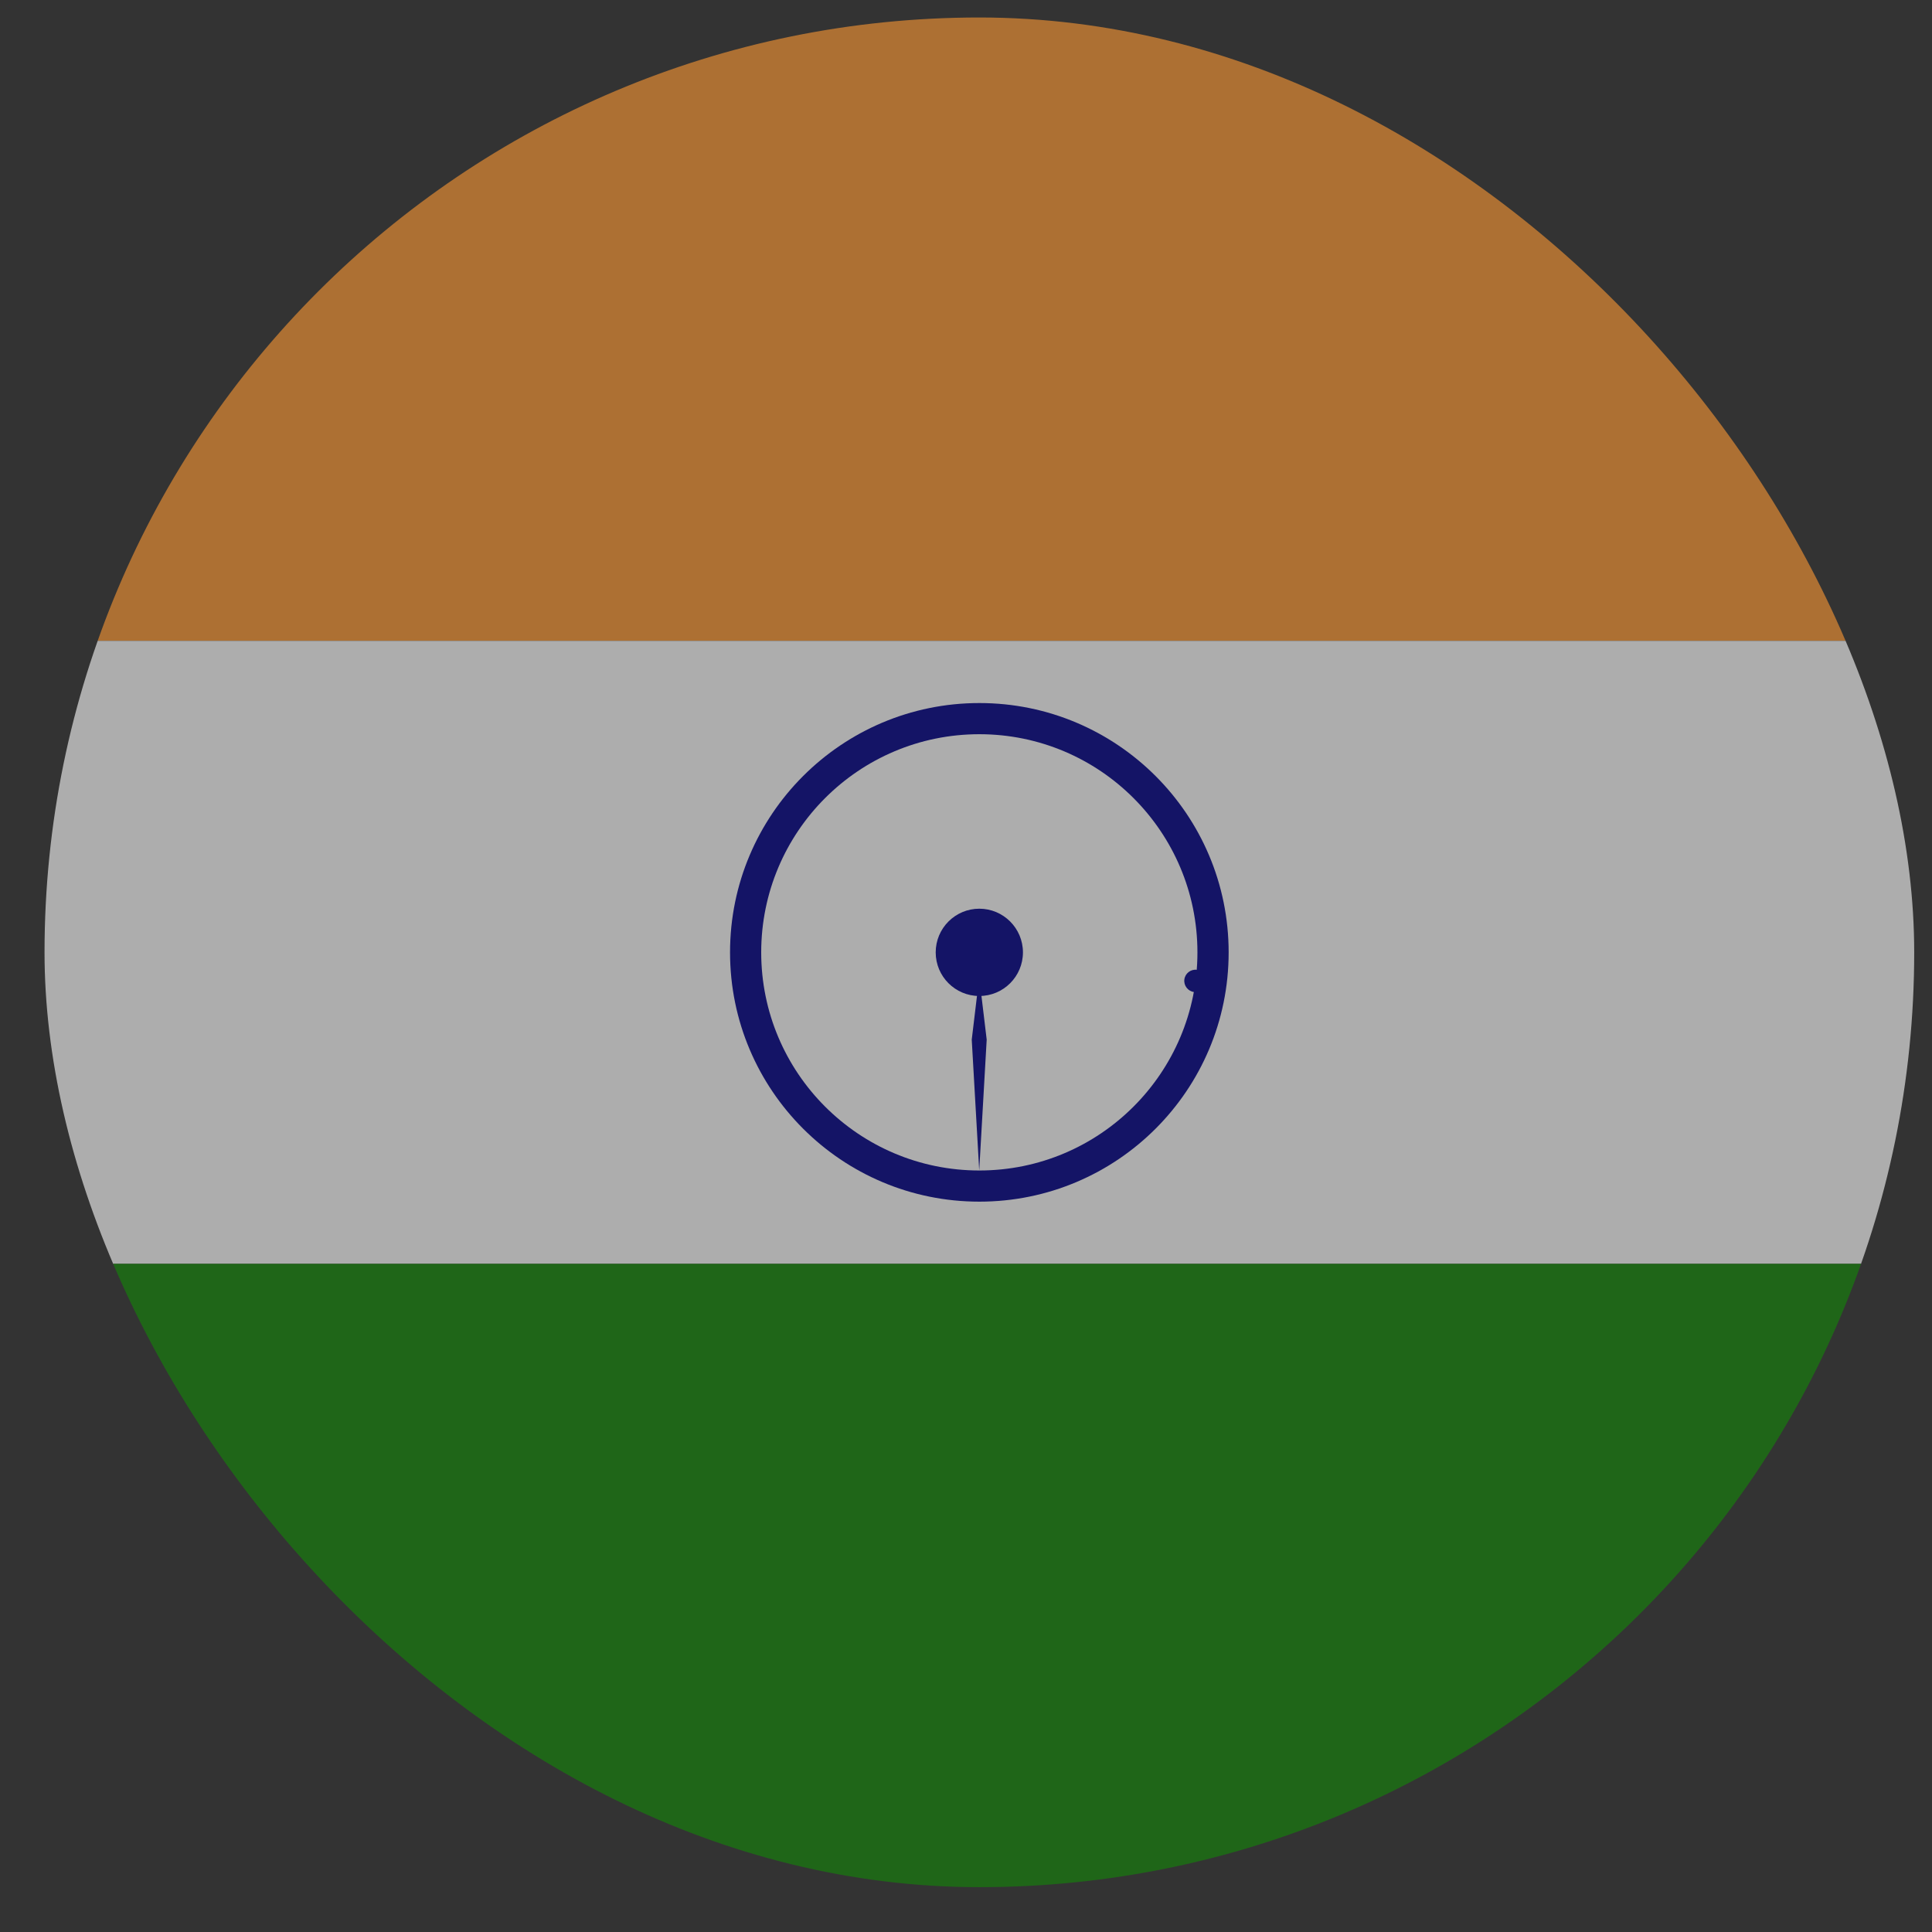 <svg width="38" height="38" viewBox="0 0 38 38" fill="none" xmlns="http://www.w3.org/2000/svg">
<rect x="0" y="0" width="38" height="38" fill="#333333" stroke="none"/>
<g opacity="0.6">
<g clip-path="url(#clip0_660_2072)">
<path d="M0.876 0.344H37.65V12.605H0.876V0.344Z" fill="#FF9933"/>
<path d="M0.876 12.605H37.65V24.858H0.876V12.605Z" fill="white"/>
<path d="M0.876 24.858H37.65V37.119H0.876V24.858Z" fill="#128807"/>
<path d="M19.263 23.635C21.971 23.635 24.166 21.44 24.166 18.732C24.166 16.024 21.971 13.828 19.263 13.828C16.555 13.828 14.359 16.024 14.359 18.732C14.359 21.44 16.555 23.635 19.263 23.635Z" fill="#000088"/>
<path d="M19.262 23.022C21.631 23.022 23.552 21.101 23.552 18.732C23.552 16.362 21.631 14.441 19.262 14.441C16.892 14.441 14.972 16.362 14.972 18.732C14.972 21.101 16.892 23.022 19.262 23.022Z" fill="white"/>
<path d="M19.262 19.59C19.736 19.59 20.12 19.206 20.12 18.732C20.12 18.258 19.736 17.873 19.262 17.873C18.788 17.873 18.404 18.258 18.404 18.732C18.404 19.206 18.788 19.59 19.262 19.59Z" fill="#000088"/>
<path d="M23.485 19.512C23.606 19.528 23.717 19.443 23.733 19.322C23.749 19.201 23.664 19.09 23.543 19.075C23.422 19.058 23.311 19.144 23.295 19.264C23.279 19.385 23.365 19.496 23.485 19.512Z" fill="#000088"/>
<path d="M19.26 23.022L19.407 20.448L19.26 19.222L19.113 20.448L19.26 23.022Z" fill="#000088"/>
</g>
</g>
<defs>
<clipPath id="clip0_660_2072">
<rect x="0.876" y="0.344" width="36.774" height="36.774" rx="18.387" fill="white"/>
</clipPath>
</defs>
</svg>
